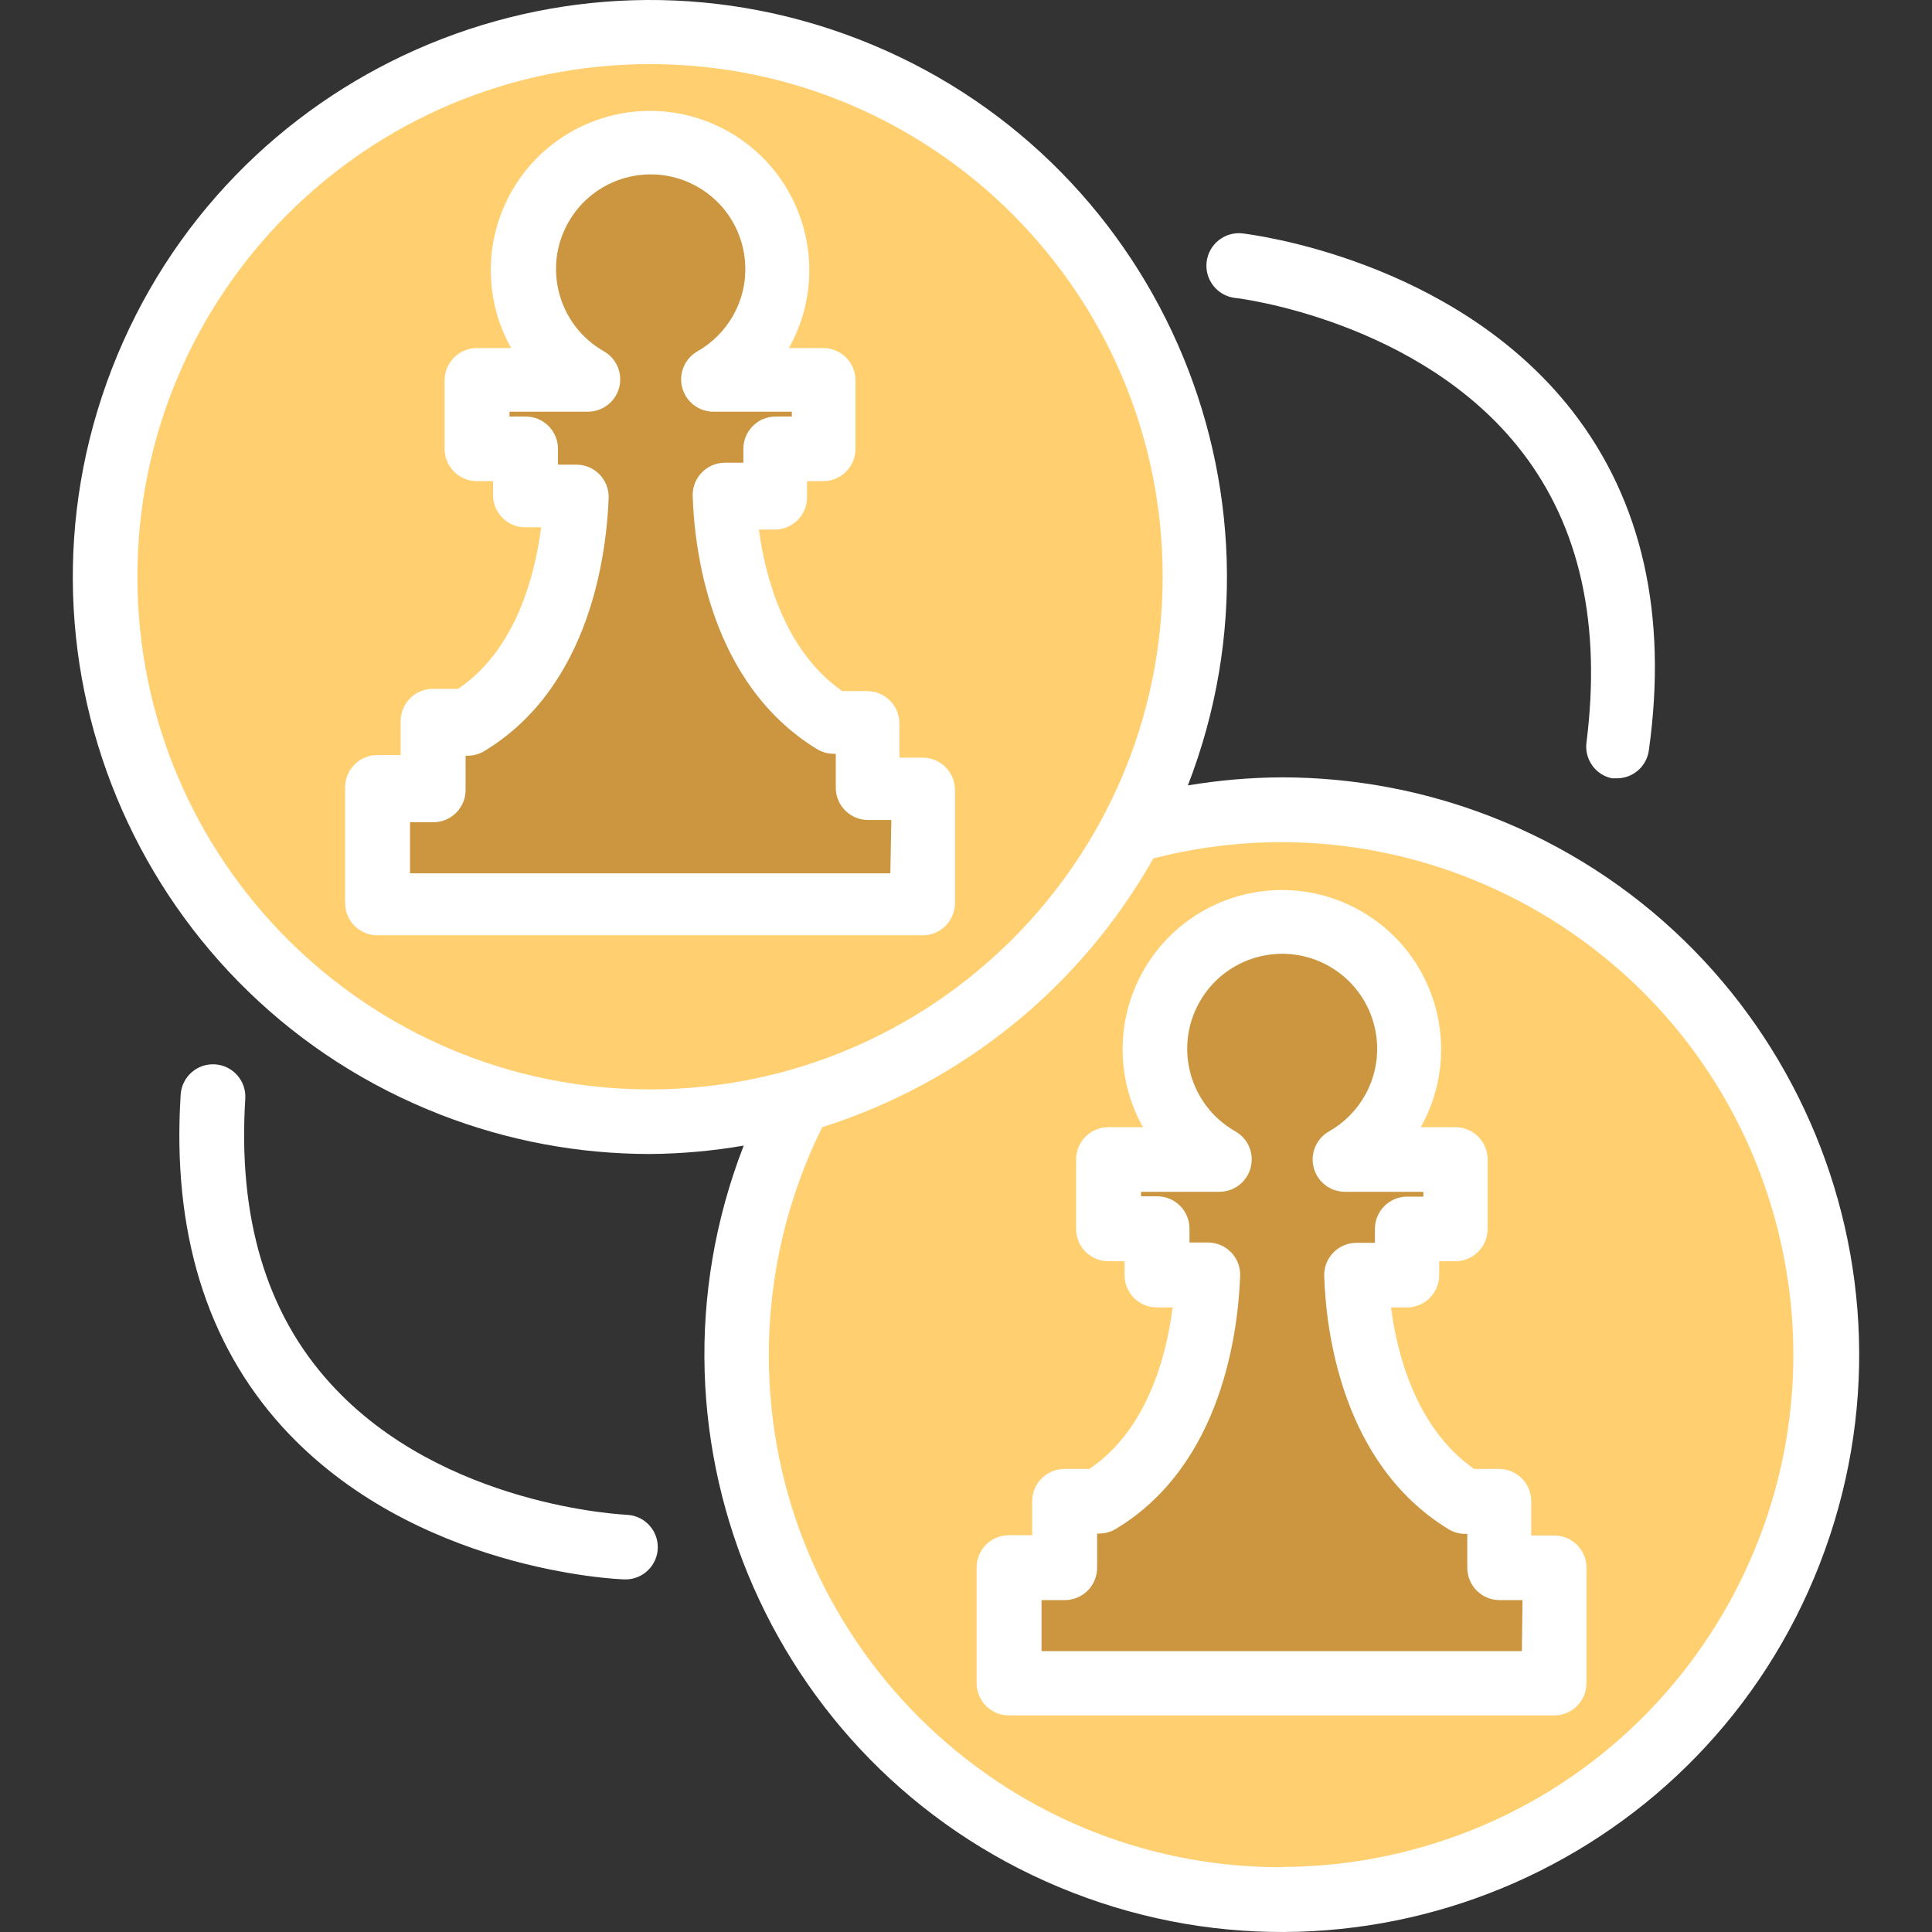 <?xml version="1.0"?>
<svg xmlns="http://www.w3.org/2000/svg" xmlns:xlink="http://www.w3.org/1999/xlink" version="1.1" id="Capa_1" x="0px" y="0px" viewBox="0 0 478.477 478.477" style="enable-background:new 0 0 478.477 478.477;" xml:space="preserve" width="512px" height="512px"><rect x="0" y="0" width="478.477" height="478.477" fill="#333333" stroke="none"/><g><g>
	<path style="fill:#CC9640;" d="M249.947,416.918v-28.64h13.76v-16.48h8c24-14.16,27.04-44.16,27.44-56h-12.56v-11.76h-12v-16.88   h27.36c-15.076-8.616-20.312-27.821-11.697-42.897c8.616-15.076,27.821-20.312,42.897-11.697   c15.076,8.616,20.312,27.821,11.697,42.897c-2.785,4.873-6.824,8.912-11.697,11.697h27.36v17.2h-12v11.44h-12.72   c0,12.24,3.76,42.16,26.88,56h8l0.56,8v8.4h13.68v28.64L249.947,416.918z" data-original="#CC9640"/>
	<path style="fill:#CC9640;" d="M93.547,224.278v-28.64h13.68v-16.48h8c24-14.16,27.04-44.16,27.44-56h-12.56v-12h-12v-16.96h27.36   c-15.076-8.616-20.312-27.821-11.697-42.897c8.616-15.076,27.821-20.312,42.897-11.697s20.312,27.821,11.697,42.897   c-2.785,4.873-6.824,8.912-11.697,11.697h27.36v16.96h-12v11.44h-12.72c0,12.16,3.76,42.16,26.88,56h8l0.56,8v8.4h13.76v28.64   L93.547,224.278z" data-original="#CC9640"/>
</g><g>
	<path style="fill:#FFCF70;" d="M160.987,277.798c-74.536,0-134.96-60.424-134.96-134.96S86.451,7.878,160.987,7.878   c74.536,0,134.96,60.424,134.96,134.96c0,0.107,0,0.213,0,0.32C295.682,217.533,235.362,277.711,160.987,277.798z M93.467,224.278   h135.04v-28.64h-13.68v-16.48h-8.72l-2.08-1.44c-14.026-11.278-22.722-27.888-24-45.84l-1.12-9.04h12.96v-11.68h12v-16.96h-22.16   l6.72-11.92c8.476-15.155,3.061-34.311-12.093-42.787c-15.155-8.476-34.311-3.061-42.787,12.093   c-5.333,9.536-5.333,21.157,0,30.693l6.72,11.92h-22.16v16.96h12v11.44h13.12l-1.12,9.04c-1.278,17.952-9.974,34.562-24,45.84   l-2.08,1.44h-8.8v16.4h-13.68L93.467,224.278z" data-original="#FFCF70"/>
	<path style="fill:#FFCF70;" d="M317.467,470.438c-74.492,0.045-134.916-60.307-134.961-134.799   c-0.012-20.786,4.779-41.293,14.001-59.921l1.52-3.04l3.28-1.04c32.875-10.304,60.556-32.804,77.36-62.88l1.68-2.96l3.28-0.88   c72.151-18.53,145.662,24.938,164.192,97.088s-24.938,145.662-97.089,164.192C339.862,468.99,328.688,470.414,317.467,470.438   L317.467,470.438z M249.947,416.918h134.96v-28.64h-13.68v-16.48h-8.72l-2.08-1.44c-14.026-11.278-22.722-27.888-24-45.84   l-1.2-9.04h12.96v-11.44h12v-16.88h-22.08l6.72-11.92c8.476-15.155,3.061-34.311-12.093-42.787s-34.311-3.061-42.787,12.093   c-5.333,9.536-5.333,21.157,0,30.693l6.8,11.92h-22.24v17.2h12v11.44h12.96l-1.12,9.04c-1.278,17.952-9.974,34.562-24,45.84   l-2.08,1.44h-8.56v16.4h-13.76V416.918z" data-original="#FFCF70"/>
</g><g>
	<path style="fill:#FFFFFF" d="M228.507,187.638h-5.76v-8.48c0-4.418-3.582-8-8-8h-6.16c-14.4-10.08-19.12-28.56-20.64-40h3.92   c4.418,0,8-3.582,8-8v-4h4c4.418,0,8-3.582,8-8v-16.96c0-4.418-3.582-8-8-8h-8.48c10.654-18.999,3.89-43.037-15.109-53.691   s-43.037-3.89-53.691,15.109c-6.72,11.983-6.72,26.6,0,38.583h-8.48c-4.418,0-8,3.582-8,8v16.96c0,4.418,3.582,8,8,8h4v3.44   c0,4.418,3.582,8,8,8h3.92c-1.52,11.76-6.16,30.24-20.56,40h-6.24c-4.418,0-8,3.582-8,8v8.4h-5.76c-4.418,0-8,3.582-8,8v28.64   c0,4.418,3.582,8,8,8h135.04c4.418,0,8-3.582,8-8v-28C236.507,191.22,232.925,187.638,228.507,187.638z M220.507,216.278h-118.96   v-12.64h5.76c4.418,0,8-3.582,8-8v-8.48h0.56c1.471-0.01,2.91-0.425,4.16-1.2c26.4-16,30.24-49.36,30.72-62.88c0-4.418-3.582-8-8-8   h-4.56v-3.92c0-4.418-3.582-8-8-8h-4v-1.2h19.36c4.418,0.031,8.025-3.526,8.056-7.944c0.02-2.901-1.532-5.586-4.056-7.016   c-11.249-6.407-15.175-20.719-8.768-31.968c6.406-11.249,20.719-15.175,31.968-8.768s15.175,20.719,8.768,31.968   c-2.083,3.657-5.111,6.686-8.768,8.768c-3.844,2.178-5.194,7.06-3.016,10.904c1.43,2.524,4.115,4.076,7.016,4.056h19.36v1.2h-4   c-4.418,0-8,3.582-8,8v3.44h-4.56c-4.418,0-8,3.582-8,8c0.4,13.52,4.24,46.64,30.72,62.88c1.25,0.775,2.689,1.19,4.16,1.2h0.56v8.4   c0,4.418,3.582,8,8,8h5.76L220.507,216.278z" data-original="#35231A" class="active-path" data-old_color="#35231A"/>
	<path style="fill:#FFFFFF" d="M384.907,380.278h-5.68v-8.48c0-4.418-3.582-8-8-8h-6.16c-14.4-10.08-19.12-28.56-20.56-40h3.92   c4.418,0,8-3.582,8-8v-3.44h4c4.418,0,8-3.582,8-8v-17.2c0-4.418-3.582-8-8-8h-8.56c10.654-18.999,3.89-43.037-15.109-53.691   s-43.037-3.89-53.691,15.109c-6.72,11.983-6.72,26.6,0,38.583h-8.56c-4.418,0-8,3.582-8,8v17.2c0,4.418,3.582,8,8,8h4v3.44   c0,4.418,3.582,8,8,8h3.92c-1.52,11.76-6.16,30.24-20.64,40h-6.16c-4.418,0-8,3.582-8,8v8.4h-5.76c-4.418,0-8,3.582-8,8v28.64   c0,4.418,3.582,8,8,8h135.04c4.418,0,8-3.582,8-8v-28.56C392.907,383.86,389.325,380.278,384.907,380.278L384.907,380.278z    M376.907,408.918h-118.96v-12.64h5.76c4.418,0,8-3.582,8-8v-8.48h0.56c1.471-0.01,2.91-0.425,4.16-1.2   c26.48-16,30.24-49.36,30.72-62.88c0-4.418-3.582-8-8-8h-4.56v-3.44c0-4.418-3.582-8-8-8h-4v-1.12h19.36   c4.418,0.031,8.025-3.526,8.056-7.944c0.02-2.901-1.532-5.586-4.056-7.016c-11.3-6.406-15.267-20.76-8.86-32.06   c6.406-11.3,20.76-15.267,32.06-8.86c11.3,6.406,15.267,20.76,8.86,32.06c-2.098,3.7-5.16,6.763-8.86,8.86   c-3.844,2.178-5.194,7.06-3.016,10.904c1.43,2.524,4.115,4.076,7.016,4.056h19.36v1.2h-4c-4.418,0-8,3.582-8,8v3.44h-4.56   c-4.418,0-8,3.582-8,8c0.4,13.52,4.24,46.64,30.72,62.88c1.25,0.775,2.689,1.19,4.16,1.2h0.56v8.4c0,4.418,3.582,8,8,8h5.68   L376.907,408.918z" data-original="#35231A" class="active-path" data-old_color="#35231A"/>
	<path style="fill:#FFFFFF" d="M317.467,192.518c-7.801,0.035-15.587,0.704-23.28,2c28.498-73.585-8.052-156.339-81.637-184.837   S56.21,17.734,27.712,91.318s8.052,156.339,81.637,184.837c16.469,6.378,33.977,9.647,51.637,9.643   c7.777-0.06,15.536-0.756,23.2-2.08c-28.586,73.598,7.903,156.435,81.501,185.021c73.598,28.586,156.435-7.903,185.021-81.501   c28.586-73.598-7.903-156.435-81.501-185.021c-16.523-6.418-34.095-9.707-51.821-9.699L317.467,192.518z M160.987,269.798   c-70.118,0-126.96-56.842-126.96-126.96c0-70.118,56.842-126.96,126.96-126.96c70.118,0,126.96,56.842,126.96,126.96   c0,0.107,0,0.213,0,0.32C287.726,213.133,230.962,269.755,160.987,269.798L160.987,269.798z M317.467,462.438   c-70.074,0.102-126.962-56.621-127.064-126.695c-0.029-19.631,4.498-39,13.224-56.585c34.777-11.001,64.083-34.789,82-66.56   c67.865-17.455,137.031,23.41,154.486,91.275s-23.41,137.031-91.275,154.486c-10.197,2.623-20.681,3.966-31.211,3.999   L317.467,462.438z" data-original="#35231A" class="active-path" data-old_color="#35231A"/>
	<path style="fill:#FFFFFF" d="M305.947,73.798c0.48,0,45.84,5.52,70.96,38.08c14.4,18.64,19.68,42.8,16,72   c-0.547,4.159,2.211,8.035,6.32,8.88h1.12c4.015,0.04,7.438-2.904,8-6.88c4.72-33.6-1.68-61.84-18.88-84   c-29.44-37.84-80-43.84-81.76-44.08c-4.418-0.486-8.394,2.702-8.88,7.12S301.528,73.312,305.947,73.798L305.947,73.798   L305.947,73.798z" data-original="#35231A" class="active-path" data-old_color="#35231A"/>
	<path style="fill:#FFFFFF" d="M155.467,375.158c-0.48,0-45.84-1.92-73.6-32.48c-16-17.52-22.96-41.28-21.12-70.56   c0.287-4.418-3.062-8.233-7.48-8.52c-4.418-0.287-8.233,3.062-8.52,7.48c-2.16,33.84,6.32,61.52,25.2,82.32   c32.32,35.52,82.88,37.76,84.96,37.76c4.418,0,8-3.582,8-8s-3.582-8-8-8H155.467z" data-original="#35231A" class="active-path" data-old_color="#35231A"/>
</g></g> </svg>

